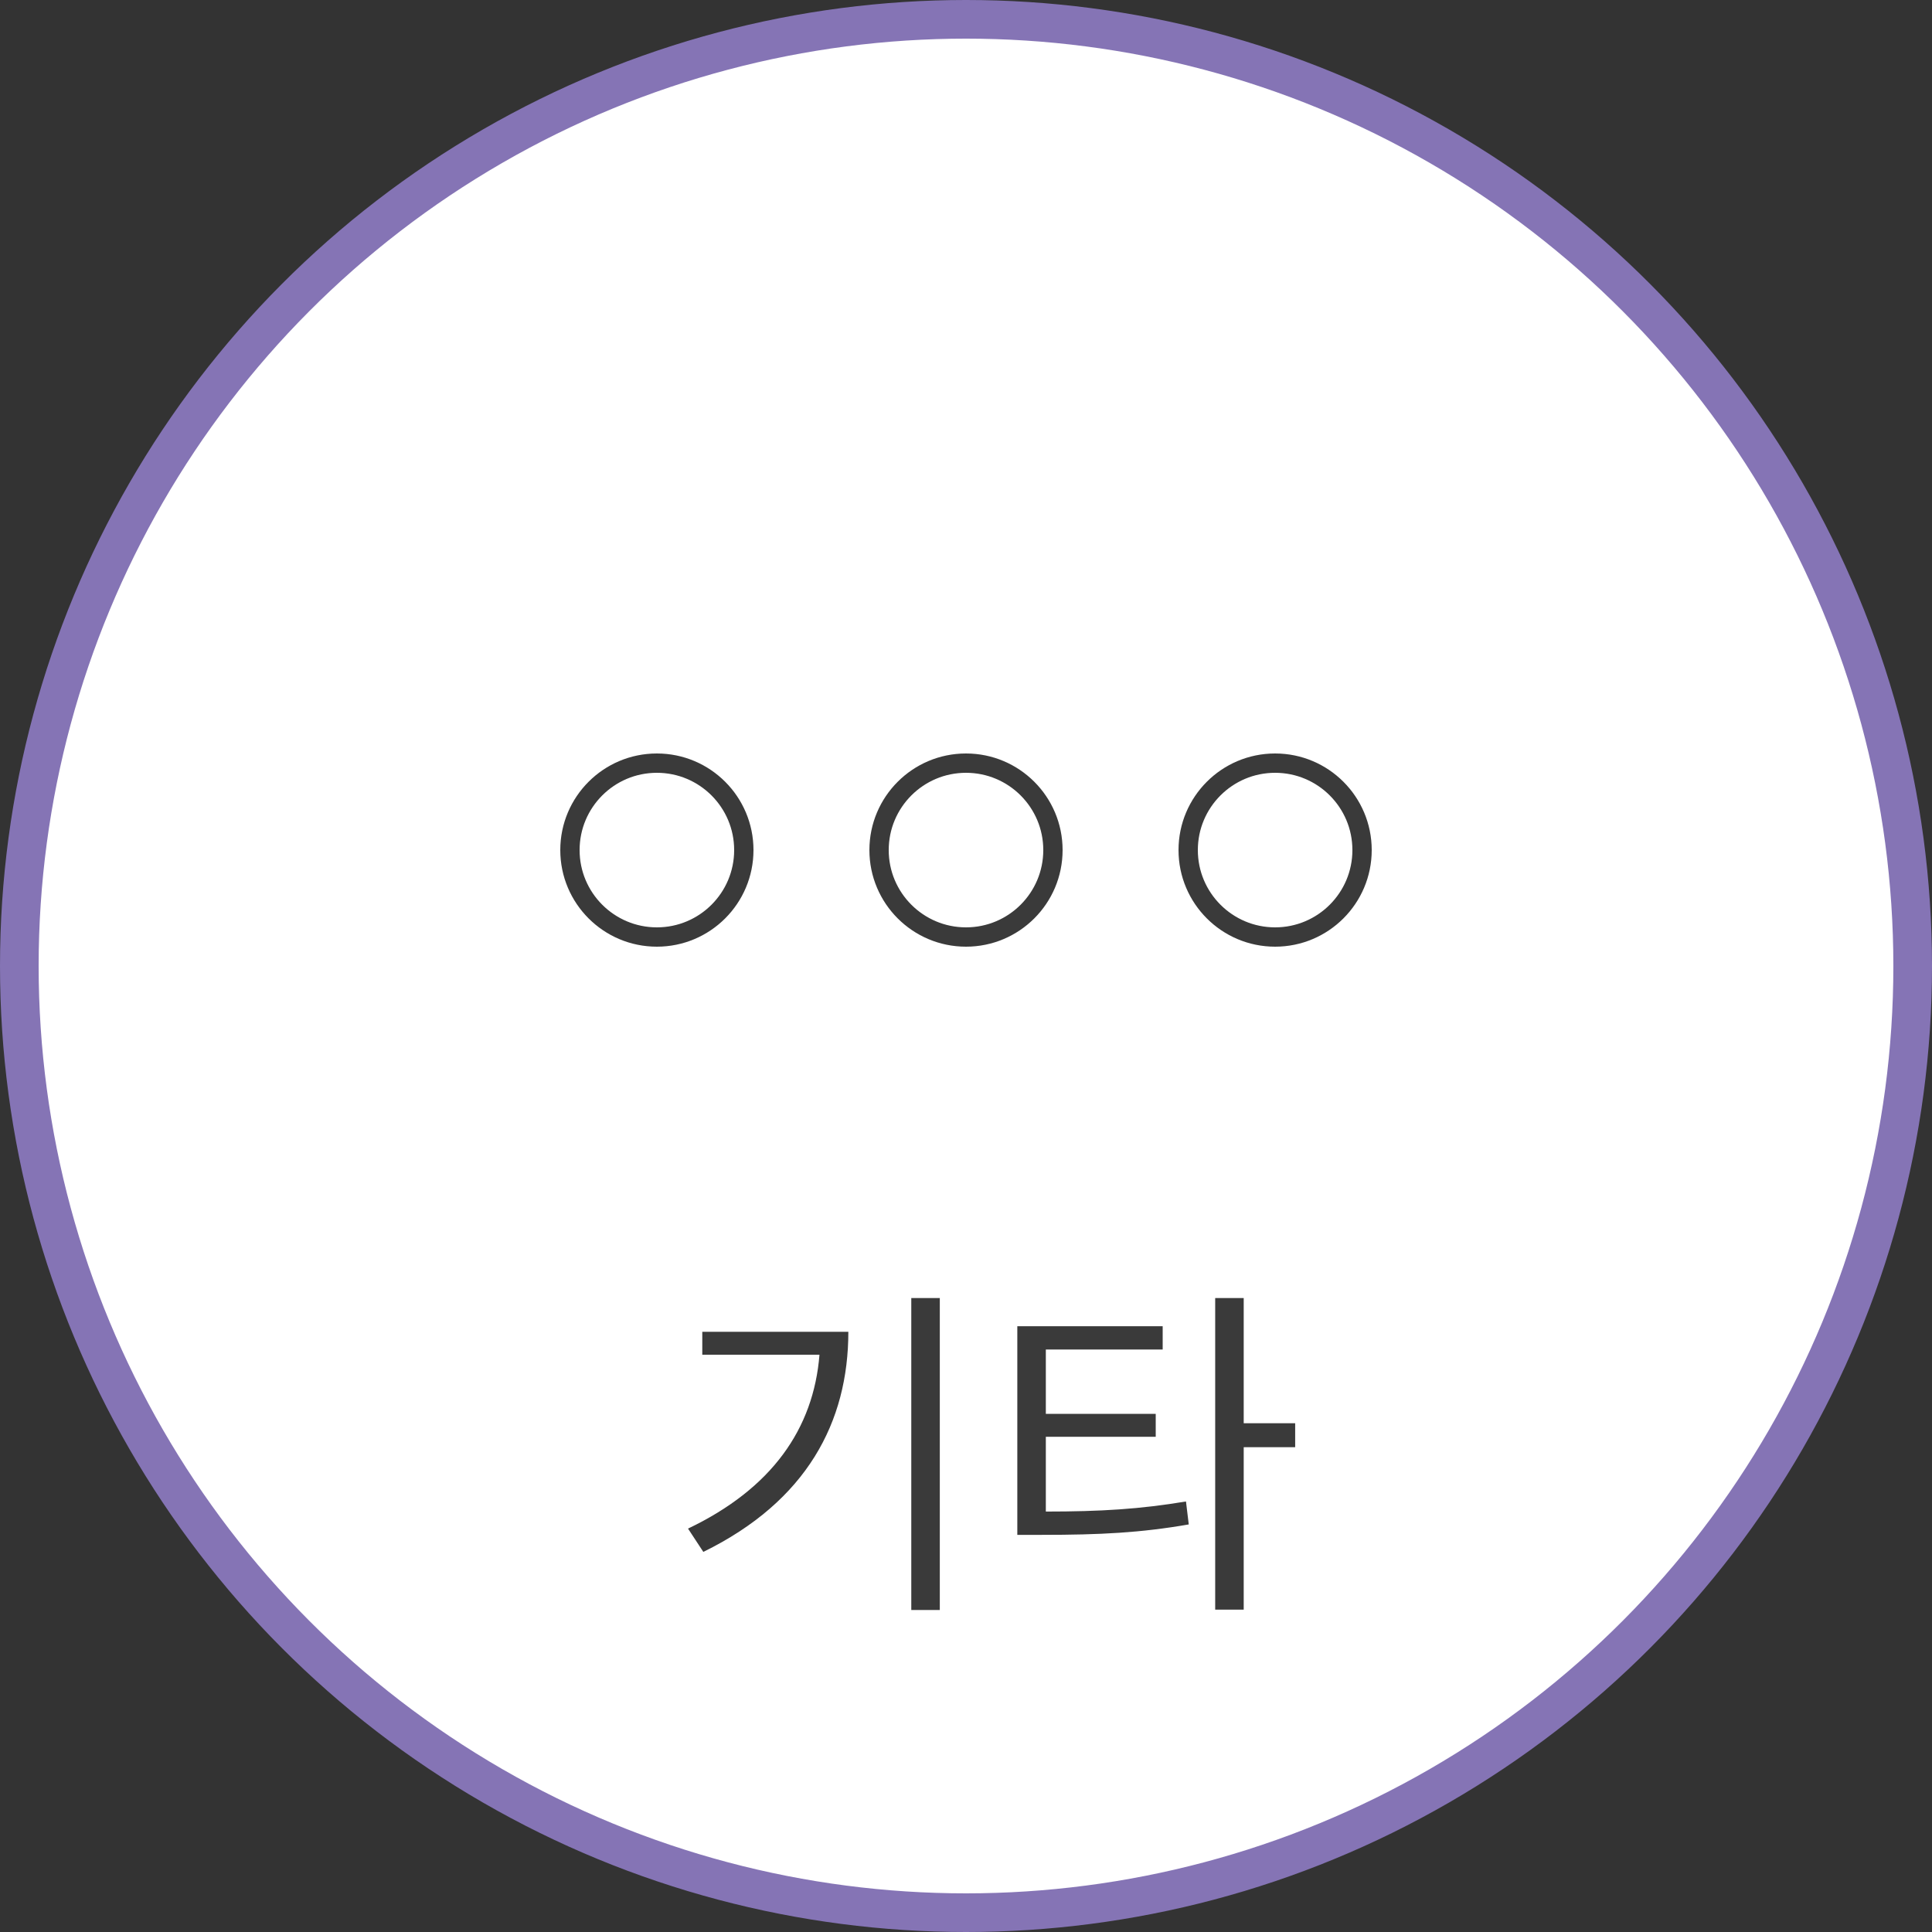 <svg width="50" height="50" viewBox="0 0 50 50" fill="none" xmlns="http://www.w3.org/2000/svg">
<rect x="0" y="0" width="50" height="50" fill="#333333" stroke="none"/>
<circle cx="25" cy="25" r="24.5" fill="white" stroke="#8574B5"/>
<path d="M18.175 34.466V35.06H21.208C21.055 36.977 19.975 38.525 17.806 39.56L18.202 40.163C20.884 38.849 21.955 36.797 21.955 34.466H18.175ZM23.584 33.593V41.666H24.322V33.593H23.584ZM27.066 37.184H29.91V36.59H27.066V34.925H30.09V34.322H26.328V39.722H26.958C28.479 39.722 29.523 39.668 30.765 39.452L30.693 38.858C29.505 39.056 28.497 39.119 27.066 39.119V37.184ZM33.519 36.833H32.187V33.593H31.449V41.657H32.187V37.454H33.519V36.833Z" fill="#3A3A3A"/>
<circle cx="17" cy="22" r="2.25" fill="white" stroke="#3A3A3A" stroke-width="0.5"/>
<circle cx="25" cy="22" r="2.25" fill="white" stroke="#3A3A3A" stroke-width="0.5"/>
<circle cx="33" cy="22" r="2.25" fill="white" stroke="#3A3A3A" stroke-width="0.5"/>
</svg>
